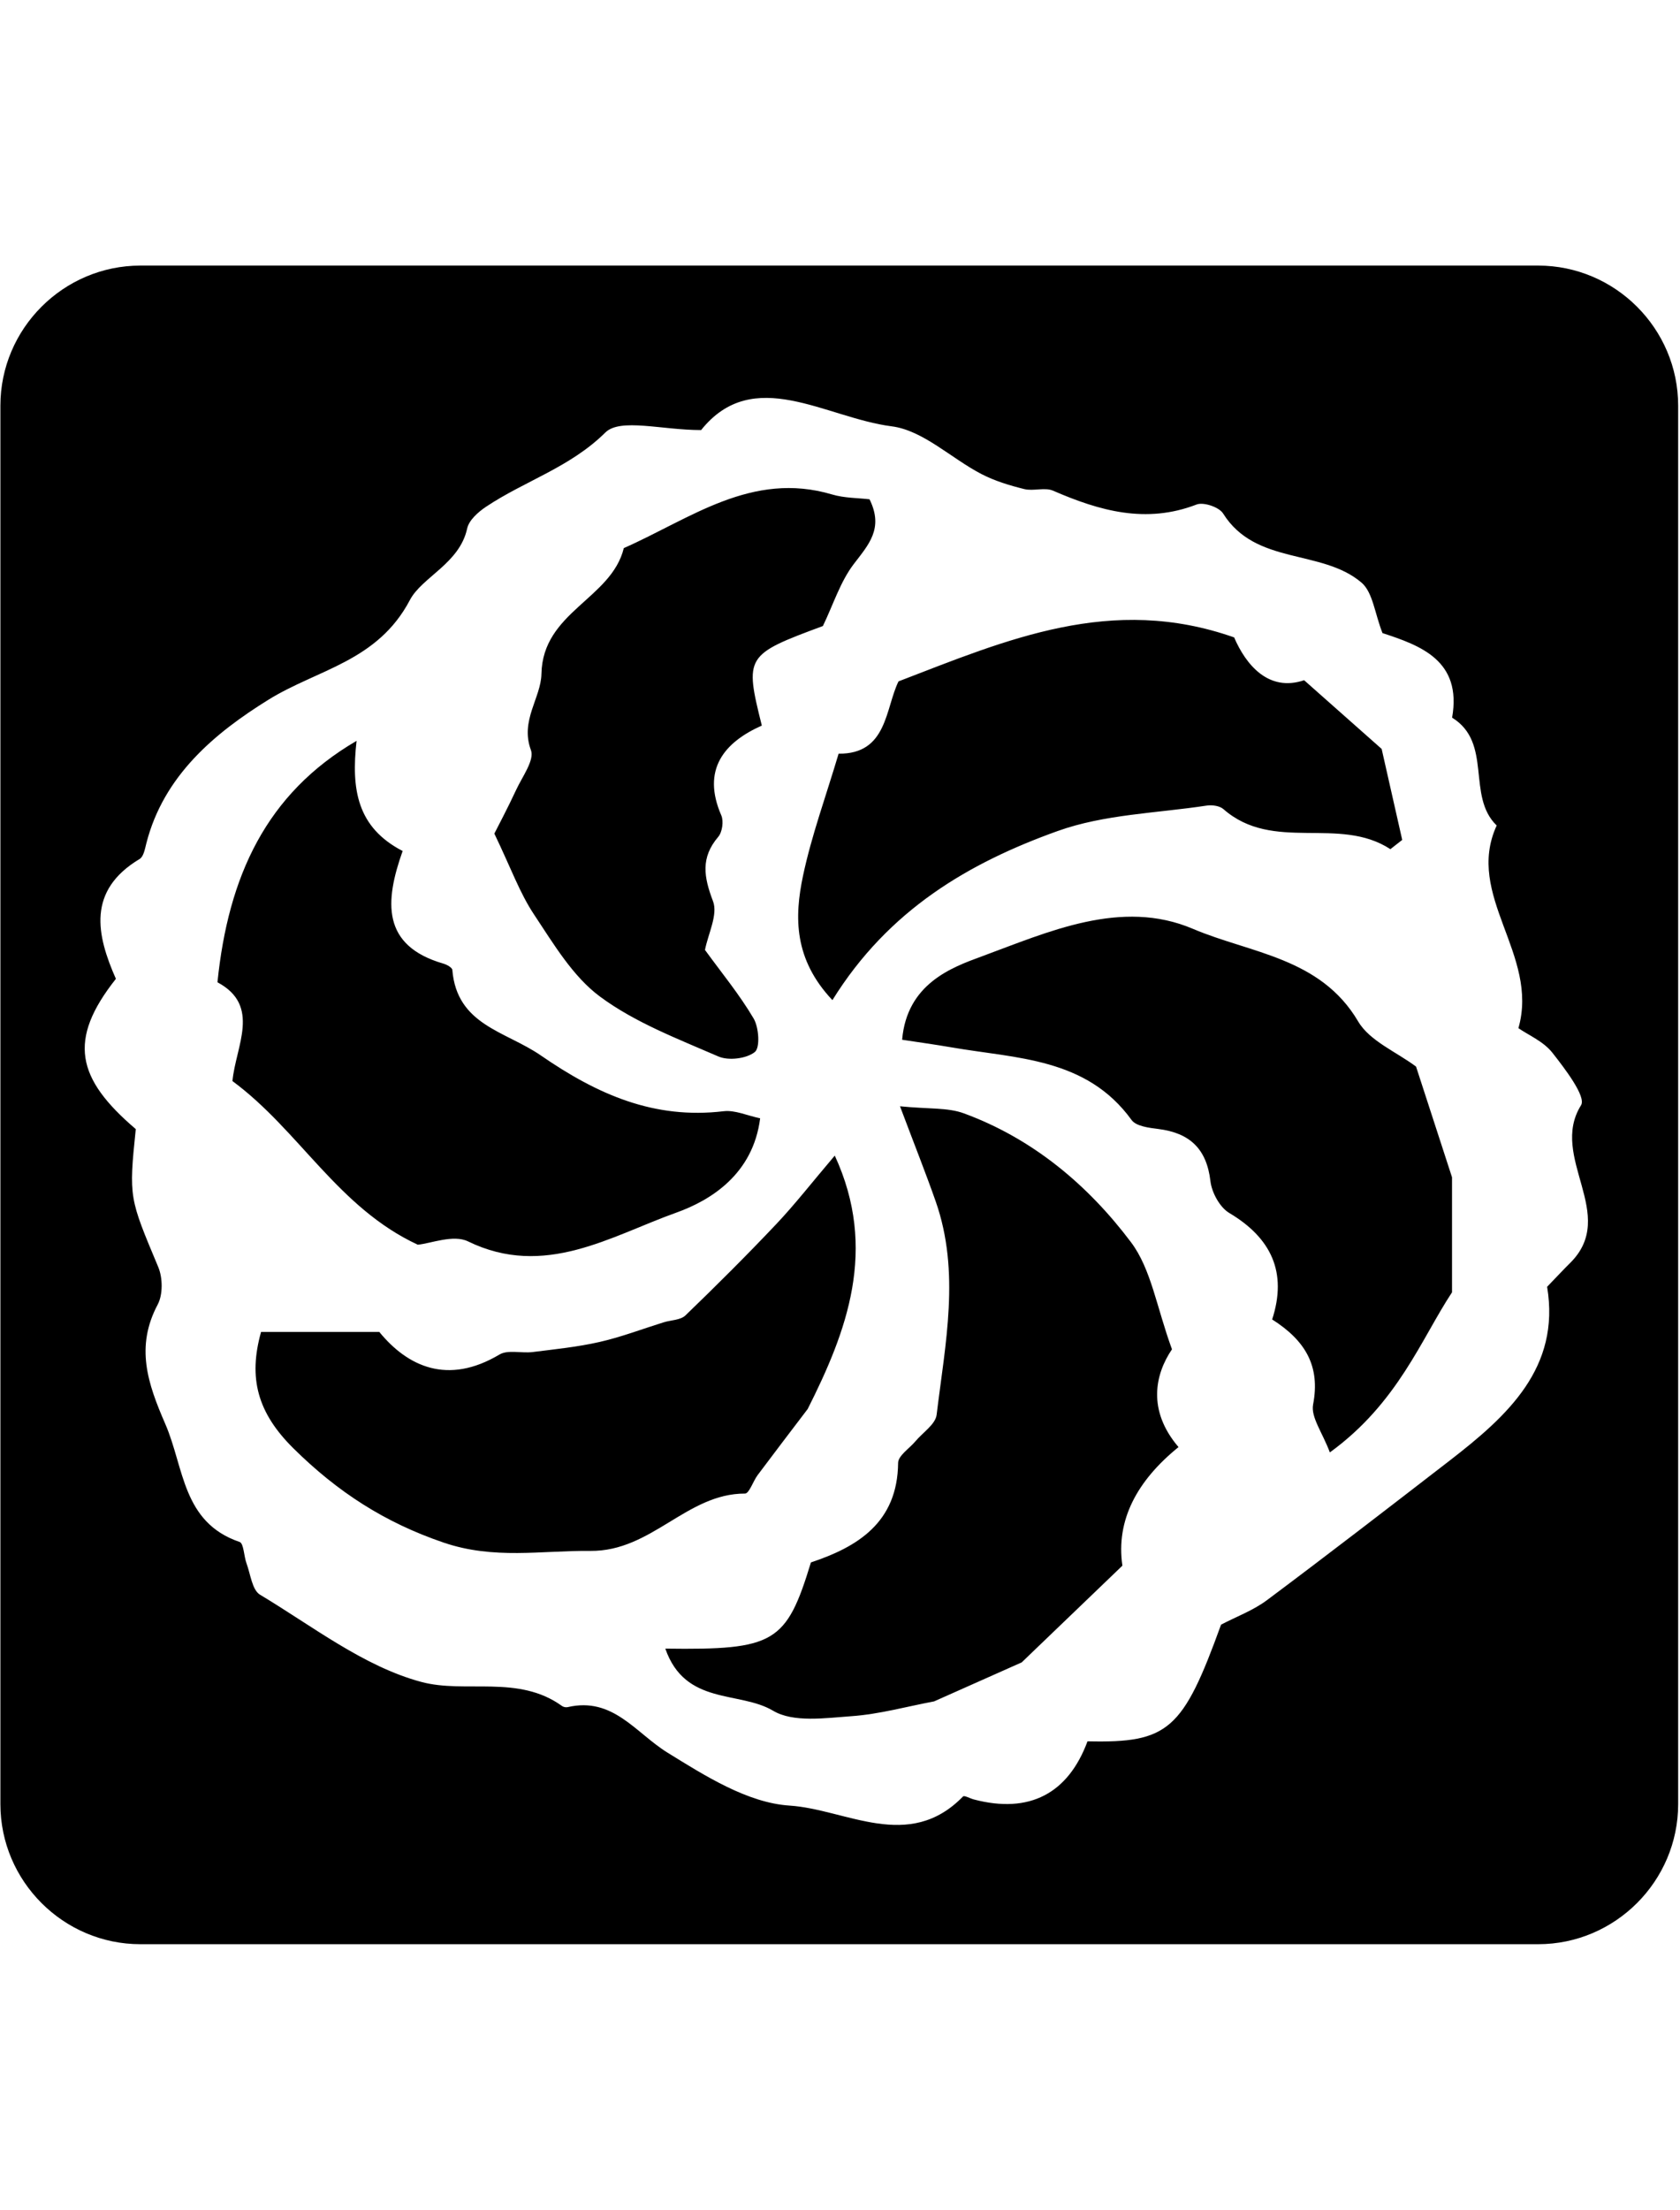 <?xml version="1.0" encoding="UTF-8" standalone="no"?>
<svg width="23.58px" height="31px" style="background-color:white" viewBox="0 0 480 480" version="1.1" xmlns="http://www.w3.org/2000/svg" xmlns:xlink="http://www.w3.org/1999/xlink">
    <!-- Generator: Sketch 40.3 (33839) - http://www.bohemiancoding.com/sketch -->
    <title>codewars</title>
    <desc>Created with Sketch.</desc>
    <defs></defs>
    <g id="Page-1" stroke="none" stroke-width="1" fill="none" fill-rule="evenodd">
        <g id="vendor-codewars" transform="translate(-40, -40)" fill="#000000">
            <path d="M479.473,40.32 L80.113,40.32 C58.113,40.32 40.113,58.32 40.113,80.32 L40.113,479.68 C40.113,501.68 58.113,519.68 80.113,519.68 L479.473,519.68 C501.473,519.68 519.473,501.68 519.473,479.68 L519.473,80.32 C519.473,58.32 501.473,40.32 479.473,40.32 Z M488.56,325.193 C486.587,327.137 484.707,329.177 482.033,331.947 C485.883,355.08 470.733,368.803 454.117,381.633 C436.81,394.997 419.497,408.357 401.977,421.44 C398.067,424.36 393.29,426.117 388.873,428.427 C377.96,458.563 373.843,462.267 350.72,461.74 C345.187,476.613 334.2,482.537 318.217,478.337 C317.157,478.06 315.51,477.123 315.157,477.483 C299.613,493.47 281.777,481.15 265.583,480.097 C253.617,479.32 241.49,471.637 230.707,464.97 C221.597,459.337 215.15,448.98 202.2,451.977 C201.707,452.09 201,451.963 200.593,451.67 C188.11,442.633 173.02,448.183 160.357,444.78 C143.93,440.37 129.327,428.89 114.29,419.873 C112.027,418.517 111.58,414.03 110.437,410.94 C109.67,408.87 109.663,405.22 108.45,404.807 C92.03,399.203 92.65,383.59 87.217,371.097 C82.16,359.473 78.65,349.083 85.057,337.013 C86.57,334.163 86.503,329.39 85.22,326.317 C76.937,306.527 76.76,306.593 78.793,286.913 C61.807,272.437 59.31,261.443 73.113,244.003 C67.58,231.48 64.797,218.823 79.903,209.77 C81.033,209.093 81.41,206.89 81.81,205.317 C86.737,185.98 101.35,173.82 116.68,164.31 C130.737,155.593 147.85,153.413 157.113,135.827 C160.577,129.25 171.317,125.4 173.477,115.393 C173.987,113.03 176.613,110.7 178.84,109.21 C189.91,101.8 202.84,97.99 212.957,87.99 C217.207,83.793 229.063,87.293 240.317,87.293 C255.267,68.62 275.8,83.8 294.76,86.223 C303.73,87.367 311.75,95.353 320.403,99.847 C324.207,101.823 328.45,103.107 332.633,104.14 C335.267,104.79 338.513,103.577 340.877,104.603 C354.17,110.373 367.413,114.133 381.887,108.55 C383.87,107.787 388.317,109.293 389.453,111.107 C398.753,125.97 417.587,121.17 428.973,130.827 C432.247,133.603 432.77,139.62 434.997,145.267 C445.88,148.823 457.76,153.113 454.887,169.417 C466.55,176.613 458.917,191.79 467.62,200.21 C458.433,220.287 479.85,237.02 473.833,258.09 C476.683,260.063 480.983,261.87 483.51,265.073 C487.137,269.677 493.25,277.667 491.727,280.097 C482.413,294.983 502.6,311.363 488.56,325.193 Z M275.113,143.253 C252.987,151.447 252.72,151.84 257.663,171.68 C246.907,176.463 240.403,184.253 246.083,197.32 C246.803,198.98 246.373,202.087 245.213,203.45 C240.123,209.417 241.093,214.943 243.723,221.853 C245.173,225.663 242.323,231.11 241.423,235.753 C246.15,242.257 251.273,248.463 255.313,255.31 C256.83,257.877 257.21,263.673 255.657,264.907 C253.26,266.807 248.15,267.433 245.247,266.17 C233.66,261.137 221.49,256.51 211.473,249.11 C203.637,243.32 198.15,233.997 192.57,225.613 C188.497,219.493 185.967,212.347 181.243,202.527 C182.293,200.44 185.04,195.28 187.5,189.987 C189.233,186.26 192.76,181.543 191.693,178.68 C188.553,170.263 194.563,163.783 194.697,156.927 C195.037,139.17 214.66,135.573 218.233,120.997 C237.217,112.633 254.77,98.87 277.73,105.68 C281.29,106.737 285.183,106.667 288.437,107.06 C292.57,115.43 288.12,120.057 283.927,125.56 C280.093,130.593 278.107,137.037 275.113,143.253 Z M412.607,158.73 C420.993,166.157 427.45,171.877 434.757,178.347 C436.543,186.25 438.59,195.29 440.633,204.327 C439.507,205.21 438.383,206.09 437.257,206.973 C422.517,197.363 403.8,208.027 389.547,195.537 C388.463,194.587 386.303,194.293 384.77,194.527 C370.493,196.703 355.51,197.01 342.15,201.807 C316.953,210.847 293.9,224.19 277.83,250.083 C266.807,238.4 266.923,226.403 269.443,214.53 C271.877,203.063 275.957,191.947 279.603,179.703 C293.537,179.86 292.917,166.787 296.72,159.057 C327.72,147.143 357.537,134.15 392.61,146.503 C395.93,154.21 402.367,162.183 412.607,158.73 Z M278.507,294.48 C290.877,321.25 281.927,344.727 270.767,366.847 C265.997,373.13 261.2,379.39 256.477,385.707 C255.16,387.467 254.057,390.997 252.86,390.993 C236.18,390.957 226.22,407.547 208.66,407.37 C194.577,407.23 181.163,409.9 166.75,404.993 C149.897,399.253 136.44,390.533 123.867,378.113 C113.583,367.957 110.88,358.043 114.59,344.833 L148.367,344.833 C156.453,354.707 167.907,360.097 182.69,351.297 C185.123,349.847 189.003,350.977 192.173,350.58 C198.583,349.777 205.05,349.127 211.327,347.697 C217.53,346.287 223.53,343.98 229.623,342.087 C231.72,341.437 234.44,341.47 235.84,340.12 C244.677,331.607 253.377,322.937 261.81,314.023 C267.11,308.417 271.867,302.297 278.507,294.48 Z M141.88,176.04 C140.307,189.897 142.017,200.753 155.04,207.497 C149.927,221.877 148.963,234.52 166.667,239.653 C167.65,239.937 169.18,240.773 169.237,241.453 C170.55,257.247 184.397,258.903 194.523,265.88 C210.72,277.043 226.88,284.17 246.743,281.81 C249.993,281.423 253.487,283.063 257.183,283.83 C255.177,299.767 243.077,307.253 233.233,310.767 C214.56,317.43 195.597,329.65 173.717,318.977 C169.53,316.937 163.05,319.593 159.363,319.927 C136.53,309.317 125.56,287.333 106.413,273.193 C107.327,263.287 114.683,251.673 102.13,244.987 C105.213,214.763 116.033,191.107 141.88,176.04 Z M419.96,379.24 C417.823,373.527 414.48,369.157 415.17,365.563 C417.28,354.57 412.957,347.293 403.473,341.27 C407.837,327.85 403.24,318.01 391.223,310.867 C388.513,309.257 386.217,305.037 385.837,301.773 C384.75,292.477 379.87,287.993 370.92,286.877 C368.267,286.547 364.6,286.1 363.313,284.32 C350.4,266.473 330.377,266.793 311.733,263.553 C307.24,262.773 302.72,262.157 297.75,261.397 C299.123,245.367 311.993,240.727 320.363,237.647 C339.507,230.603 360.373,221.003 380.867,229.737 C397.187,236.693 417.263,237.87 428.037,256.157 C431.343,261.773 438.963,264.847 444.587,269.067 C447.74,278.767 451.047,288.933 454.863,300.673 L454.863,333.523 C446.103,346.77 439.427,365.107 419.96,379.24 Z M230.09,435.27 C261.333,435.69 264.673,433.653 271.693,410.657 C285.003,406.227 296.437,399.283 296.603,382.24 C296.623,380.16 299.833,378.117 301.563,376.05 C303.66,373.543 307.277,371.22 307.607,368.497 C310.06,348.193 314.44,327.77 307.327,307.517 C304.507,299.487 301.353,291.573 297.143,280.397 C305.323,281.22 310.76,280.713 315.387,282.413 C335.06,289.633 350.813,302.84 363.127,319.197 C368.92,326.893 370.453,337.793 374.85,349.797 C370.01,356.92 367.753,367.243 376.72,377.717 C364.913,387.283 358.78,398.537 360.683,411.583 C351.33,420.56 342.847,428.707 331.913,439.203 C325.82,441.917 316.063,446.257 306.88,450.34 C298.967,451.83 291.233,453.997 283.387,454.557 C275.833,455.093 266.677,456.46 260.877,453.007 C251.243,447.267 235.78,451.597 230.09,435.27 Z" id="codewars"></path>
        </g>
    </g>
</svg>